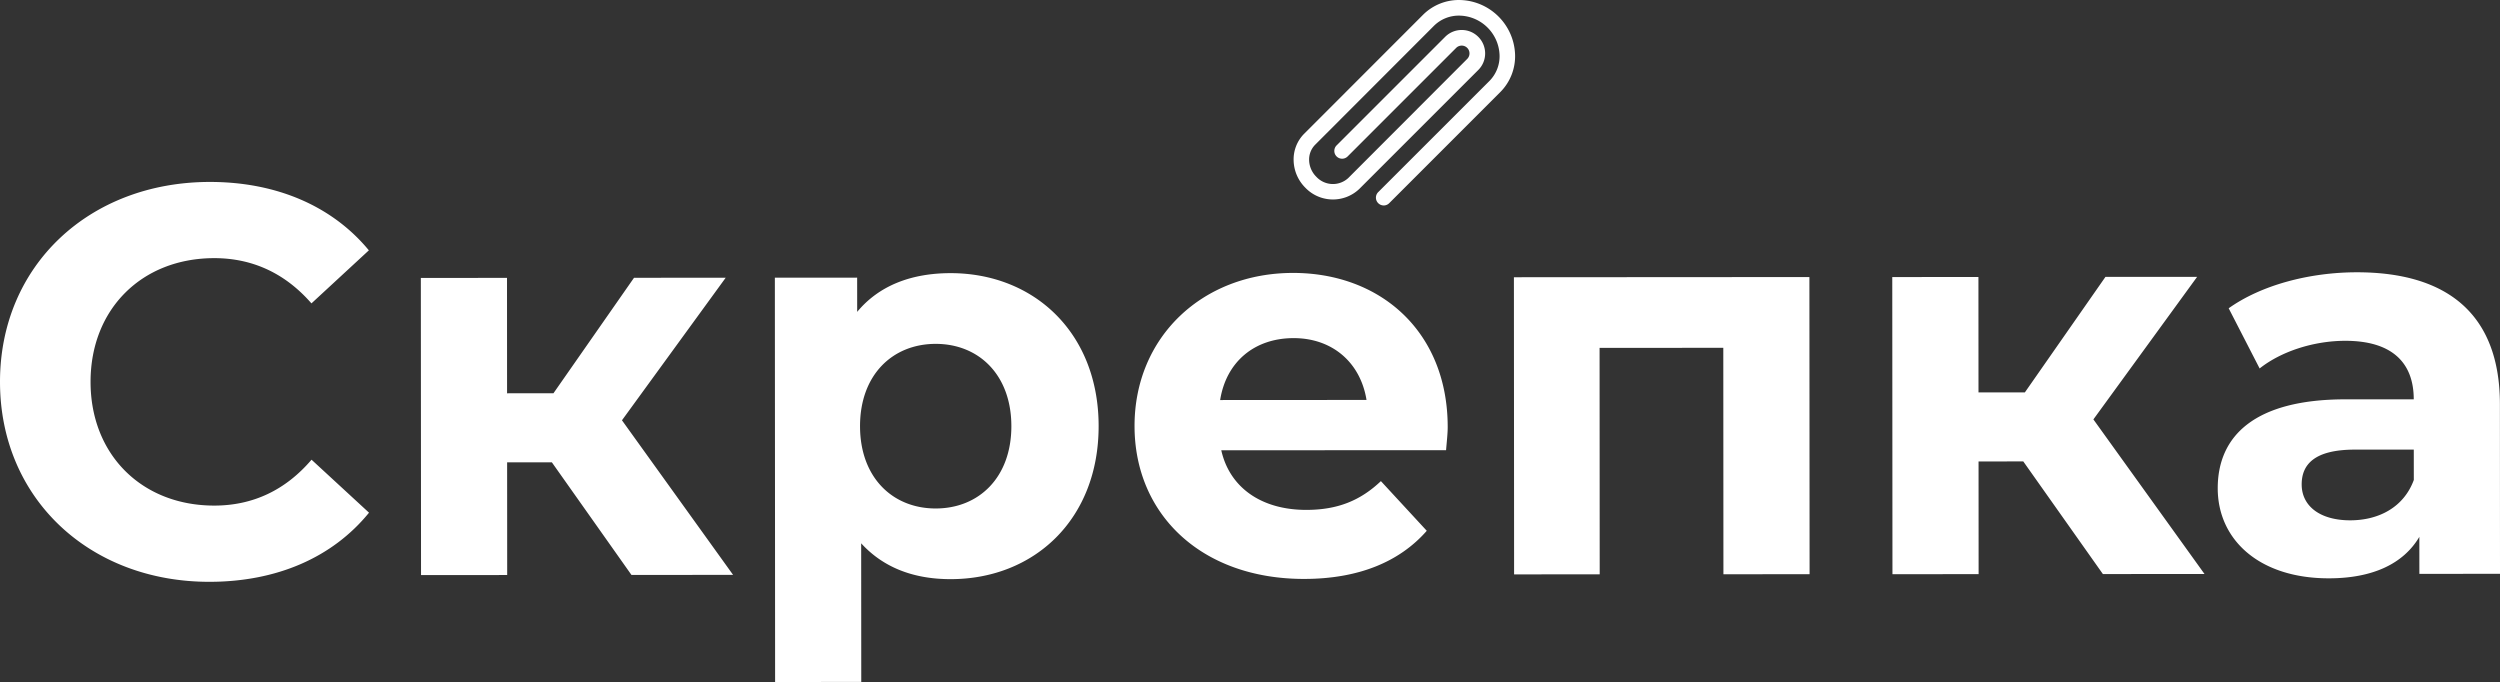 <?xml version="1.0" encoding="UTF-8" standalone="no"?>
<svg
   xmlns:dc="http://purl.org/dc/elements/1.1/"
   xmlns:cc="http://creativecommons.org/ns#"
   xmlns:rdf="http://www.w3.org/1999/02/22-rdf-syntax-ns#"
   xmlns:svg="http://www.w3.org/2000/svg"
   xmlns="http://www.w3.org/2000/svg"
   xmlns:sodipodi="http://sodipodi.sourceforge.net/DTD/sodipodi-0.dtd"
   xmlns:inkscape="http://www.inkscape.org/namespaces/inkscape"
   version="1.1"
   viewBox="0 0 813.31 221.87"
   xml:space="preserve"
   id="svg16"
   sodipodi:docname="logo.svg"
   width="813.31"
   height="221.87"
   inkscape:version="1.0.1 (c497b03c, 2020-09-10)"><rect x="0" y="0" width="813.31" height="221.87" fill="#333333" stroke="none"/><defs
   id="defs20" /><sodipodi:namedview
   pagecolor="#ffffff"
   bordercolor="#666666"
   borderopacity="1"
   objecttolerance="10"
   gridtolerance="10"
   guidetolerance="10"
   inkscape:pageopacity="0"
   inkscape:pageshadow="2"
   inkscape:window-width="715"
   inkscape:window-height="480"
   id="namedview18"
   showgrid="false"
   fit-margin-top="0"
   fit-margin-left="0"
   fit-margin-right="0"
   fit-margin-bottom="0"
   inkscape:zoom="0.68055556"
   inkscape:cx="402.34001"
   inkscape:cy="138.86019"
   inkscape:window-x="0"
   inkscape:window-y="25"
   inkscape:window-maximized="0"
   inkscape:current-layer="svg16"
   fill="#fff" />
    <style
   type="text/css"
   id="style10">
        .st0{display:none}
    </style>
    <path
   d="M 1.0306508e-5,124.28 C -0.02,86.37 29.07,59.22 68.24,59.19 c 21.74,-0.01 39.9,7.88 51.76,22.25 l -18.68,17.26 c -8.45,-9.7 -19.06,-14.72 -31.63,-14.72 -23.54,0.01 -40.24,16.56 -40.23,40.27 0.01,23.71 16.74,40.24 40.27,40.23 12.58,-0.01 23.18,-5.05 31.62,-14.93 l 18.7,17.24 c -11.85,14.56 -29.99,22.48 -51.92,22.49 -38.98,0.02 -68.1,-27.09 -68.13,-65 z M 179.53,150.4 l -14.55,0.01 0.02,36.66 -28.03,0.02 -0.06,-96.67 28.03,-0.02 0.02,37.55 15.09,-0.01 26.21,-37.57 29.83,-0.02 -33.75,46.38 36.15,50.29 -33.06,0.02 z m 177.88,-11.79 c 0.02,30.37 -20.99,49.79 -48.13,49.8 -12.04,0.01 -21.92,-3.76 -29.12,-11.66 l 0.03,45.1 -28.03,0.02 -0.08,-131.53 26.77,-0.02 0.01,11.14 c 7,-8.45 17.42,-12.59 30.36,-12.6 27.14,-0.01 48.18,19.38 48.19,49.75 z m -28.39,0.02 c -0.01,-16.71 -10.62,-26.77 -24.63,-26.76 -14.02,0.01 -24.61,10.08 -24.6,26.79 0.01,16.71 10.62,26.77 24.63,26.76 14.02,-0.01 24.61,-10.08 24.6,-26.79 z m 141.42,7.82 -73.13,0.04 c 2.7,12.04 12.95,19.4 27.68,19.39 10.24,-0.01 17.61,-3.07 24.25,-9.36 l 14.92,16.16 c -8.98,10.25 -22.45,15.65 -39.88,15.66 -33.42,0.02 -55.18,-20.99 -55.19,-49.74 -0.02,-28.93 22.07,-49.79 51.54,-49.81 28.39,-0.02 50.32,19.02 50.34,50.1 0.01,2.17 -0.35,5.22 -0.53,7.56 z m -73.5,-16.31 47.62,-0.03 c -1.98,-12.22 -11.15,-20.12 -23.73,-20.11 -12.76,0.01 -21.92,7.74 -23.89,20.14 z m 191.7,-40.01 0.06,96.67 -28.03,0.02 -0.04,-73.67 -40.25,0.02 0.04,73.67 -27.85,0.02 -0.06,-96.67 z m 69.58,59.98 -14.55,0.01 0.02,36.66 -28.03,0.02 -0.06,-96.67 28.03,-0.02 0.02,37.55 15.09,-0.01 26.21,-37.57 29.83,-0.02 -33.75,46.38 36.15,50.29 -33.06,0.02 z m 155.06,-18.6 0.03,55.16 -26.23,0.02 -0.01,-12.04 c -5.21,8.81 -15.26,13.49 -29.46,13.49 -22.64,0.01 -36.12,-12.56 -36.13,-29.27 -0.01,-17.07 12.02,-28.94 41.49,-28.96 l 22.28,-0.01 c -0.01,-12.04 -7.2,-19.04 -22.29,-19.03 -10.24,0.01 -20.84,3.43 -27.85,9 l -10.07,-19.58 c 10.6,-7.55 26.23,-11.7 41.68,-11.71 29.47,-0.01 46.55,13.64 46.56,42.93 z m -28.01,24.63 -0.01,-9.88 -19.23,0.01 c -13.12,0.01 -17.25,4.86 -17.24,11.33 0,7.01 5.94,11.68 15.82,11.67 9.35,-0.01 17.43,-4.32 20.66,-13.13 z m -335.12,-89.3 a 2.544,2.544 0 0 1 -2.53,-2.55 c 0,-0.67 0.27,-1.31 0.74,-1.78 l 36.18,-36.16 c 2.23,-2.25 3.43,-5.33 3.3,-8.5 -0.29,-6.94 -5.87,-12.5 -12.81,-12.76 -3.16,-0.12 -6.22,1.06 -8.48,3.26 l -38.7,38.74 a 6.829,6.829 0 0 0 -1.96,5.08 7.89,7.89 0 0 0 2.35,5.35 7.36,7.36 0 0 0 10.39,0.39 l 38.69,-38.74 c 0.99,-0.99 0.99,-2.6 0,-3.59 -0.99,-0.99 -2.6,-0.99 -3.59,0 l -35.31,35.31 c -0.99,0.99 -2.6,0.99 -3.59,0 -0.99,-0.99 -0.99,-2.6 0,-3.59 l 35.31,-35.31 c 2.98,-2.98 7.81,-2.98 10.78,0 2.98,2.98 2.98,7.81 0,10.78 l -38.7,38.69 c -4.96,4.73 -12.82,4.55 -17.56,-0.39 a 12.926,12.926 0 0 1 -3.81,-8.79 c -0.12,-3.28 1.12,-6.46 3.44,-8.78 l 38.67,-38.7 c 3.24,-3.22 7.67,-4.95 12.23,-4.79 9.62,0.36 17.34,8.08 17.7,17.7 0.16,4.56 -1.57,8.99 -4.79,12.23 l -36.16,36.16 c -0.48,0.48 -1.12,0.75 -1.79,0.74 z"
   id="path12" fill="#fff"/>
    <path
   class="st0"
   d="m 27.03,336.41 9.87,-21.93 c 10.61,7.72 26.42,13.1 41.52,13.09 17.25,-0.01 24.25,-5.76 24.25,-13.49 -0.01,-23.54 -73.14,-7.32 -73.17,-54.04 -0.01,-21.38 17.23,-39.18 52.98,-39.2 15.81,-0.01 31.99,3.75 43.67,11.11 l -8.97,22.11 c -11.68,-6.64 -23.72,-9.87 -34.87,-9.86 -17.25,0.01 -23.89,6.48 -23.89,14.39 0.01,23.18 73.14,7.14 73.17,53.32 0.01,21.02 -17.41,39 -53.34,39.03 -19.94,0.01 -40.07,-5.91 -51.22,-14.53 z m 164.04,-25.61 -13.47,13.3 0.02,24.62 -28.03,0.02 -0.08,-133.33 28.03,-0.02 0.05,75.47 40.95,-38.84 33.42,-0.02 -40.22,40.99 43.88,55.68 -33.96,0.02 z m 136.35,-60.28 0.02,25.87 c -2.34,-0.18 -4.13,-0.36 -6.29,-0.36 -15.45,0.01 -25.69,8.46 -25.68,26.97 l 0.03,45.64 -28.03,0.02 -0.06,-96.67 26.77,-0.02 0.01,12.76 c 6.82,-9.34 18.31,-14.2 33.23,-14.21 z m 110.01,57.61 -73.13,0.04 c 2.7,12.04 12.95,19.4 27.68,19.39 10.24,-0.01 17.61,-3.07 24.25,-9.36 l 14.92,16.16 c -8.98,10.25 -22.45,15.65 -39.88,15.66 -33.42,0.02 -55.18,-20.99 -55.19,-49.74 -0.02,-28.93 22.07,-49.79 51.54,-49.8 28.39,-0.02 50.32,19.02 50.34,50.1 0,2.16 -0.36,5.21 -0.53,7.55 z m -73.51,-16.31 47.62,-0.03 c -1.98,-12.22 -11.15,-20.12 -23.73,-20.11 -12.76,0.01 -21.92,7.74 -23.89,20.14 z m 198.03,8.33 c 0.02,30.37 -20.99,49.79 -48.13,49.8 -12.04,0.01 -21.92,-3.76 -29.12,-11.66 l 0.03,45.1 -28.03,0.02 -0.08,-131.53 26.77,-0.02 0.01,11.14 c 7,-8.45 17.42,-12.59 30.36,-12.6 27.13,-0.01 48.17,19.38 48.19,49.75 z m -28.39,0.01 c -0.01,-16.71 -10.62,-26.77 -24.63,-26.76 -14.01,0.01 -24.61,10.08 -24.6,26.79 0.01,16.71 10.62,26.77 24.63,26.76 14.01,-0.01 24.61,-10.07 24.6,-26.79 z m 88.59,10.37 -13.47,13.31 0.01,24.62 -28.03,0.02 -0.08,-133.33 28.03,-0.02 0.05,75.47 40.94,-38.84 33.42,-0.02 -40.22,40.99 43.88,55.68 -33.96,0.02 z m 160.81,-17.35 0.03,55.17 -26.23,0.02 -0.01,-12.04 c -5.21,8.81 -15.26,13.49 -29.46,13.49 -22.64,0.01 -36.12,-12.56 -36.13,-29.27 -0.01,-17.07 12.02,-28.94 41.49,-28.96 l 22.28,-0.01 c -0.01,-12.04 -7.2,-19.04 -22.29,-19.03 -10.24,0.01 -20.84,3.43 -27.85,9 l -10.07,-19.58 c 10.6,-7.55 26.23,-11.7 41.68,-11.71 29.47,-0.01 46.54,13.64 46.56,42.92 z m -28.01,24.64 -0.01,-9.88 -19.23,0.01 c -13.12,0.01 -17.25,4.86 -17.24,11.33 0,7.01 5.94,11.68 15.82,11.67 9.34,-0.01 17.43,-4.32 20.66,-13.13 z m -344.34,-80.26 a 2.544,2.544 0 0 1 -2.53,-2.55 c 0,-0.67 0.27,-1.31 0.74,-1.78 l 36.18,-36.16 c 2.23,-2.25 3.43,-5.33 3.3,-8.5 -0.29,-6.94 -5.87,-12.5 -12.81,-12.76 -3.16,-0.12 -6.22,1.06 -8.48,3.26 l -38.7,38.74 a 6.829,6.829 0 0 0 -1.96,5.08 7.89,7.89 0 0 0 2.35,5.35 7.36,7.36 0 0 0 10.39,0.39 l 38.69,-38.74 c 0.99,-0.99 0.99,-2.6 0,-3.59 -0.99,-0.99 -2.6,-0.99 -3.59,0 l -35.31,35.31 c -0.99,0.99 -2.6,0.99 -3.59,0 -0.99,-0.99 -0.99,-2.6 0,-3.59 l 35.31,-35.31 c 2.98,-2.98 7.81,-2.98 10.78,0 2.98,2.98 2.98,7.81 0,10.78 l -38.7,38.69 c -4.96,4.73 -12.82,4.55 -17.56,-0.39 a 12.926,12.926 0 0 1 -3.81,-8.79 c -0.12,-3.28 1.12,-6.46 3.44,-8.78 l 38.67,-38.7 c 3.24,-3.22 7.67,-4.95 12.23,-4.79 9.62,0.36 17.34,8.08 17.7,17.7 0.16,4.56 -1.57,8.99 -4.79,12.23 l -36.16,36.16 c -0.48,0.47 -1.12,0.74 -1.79,0.74 z"
   id="path14" fill="#fff"/>
</svg>
